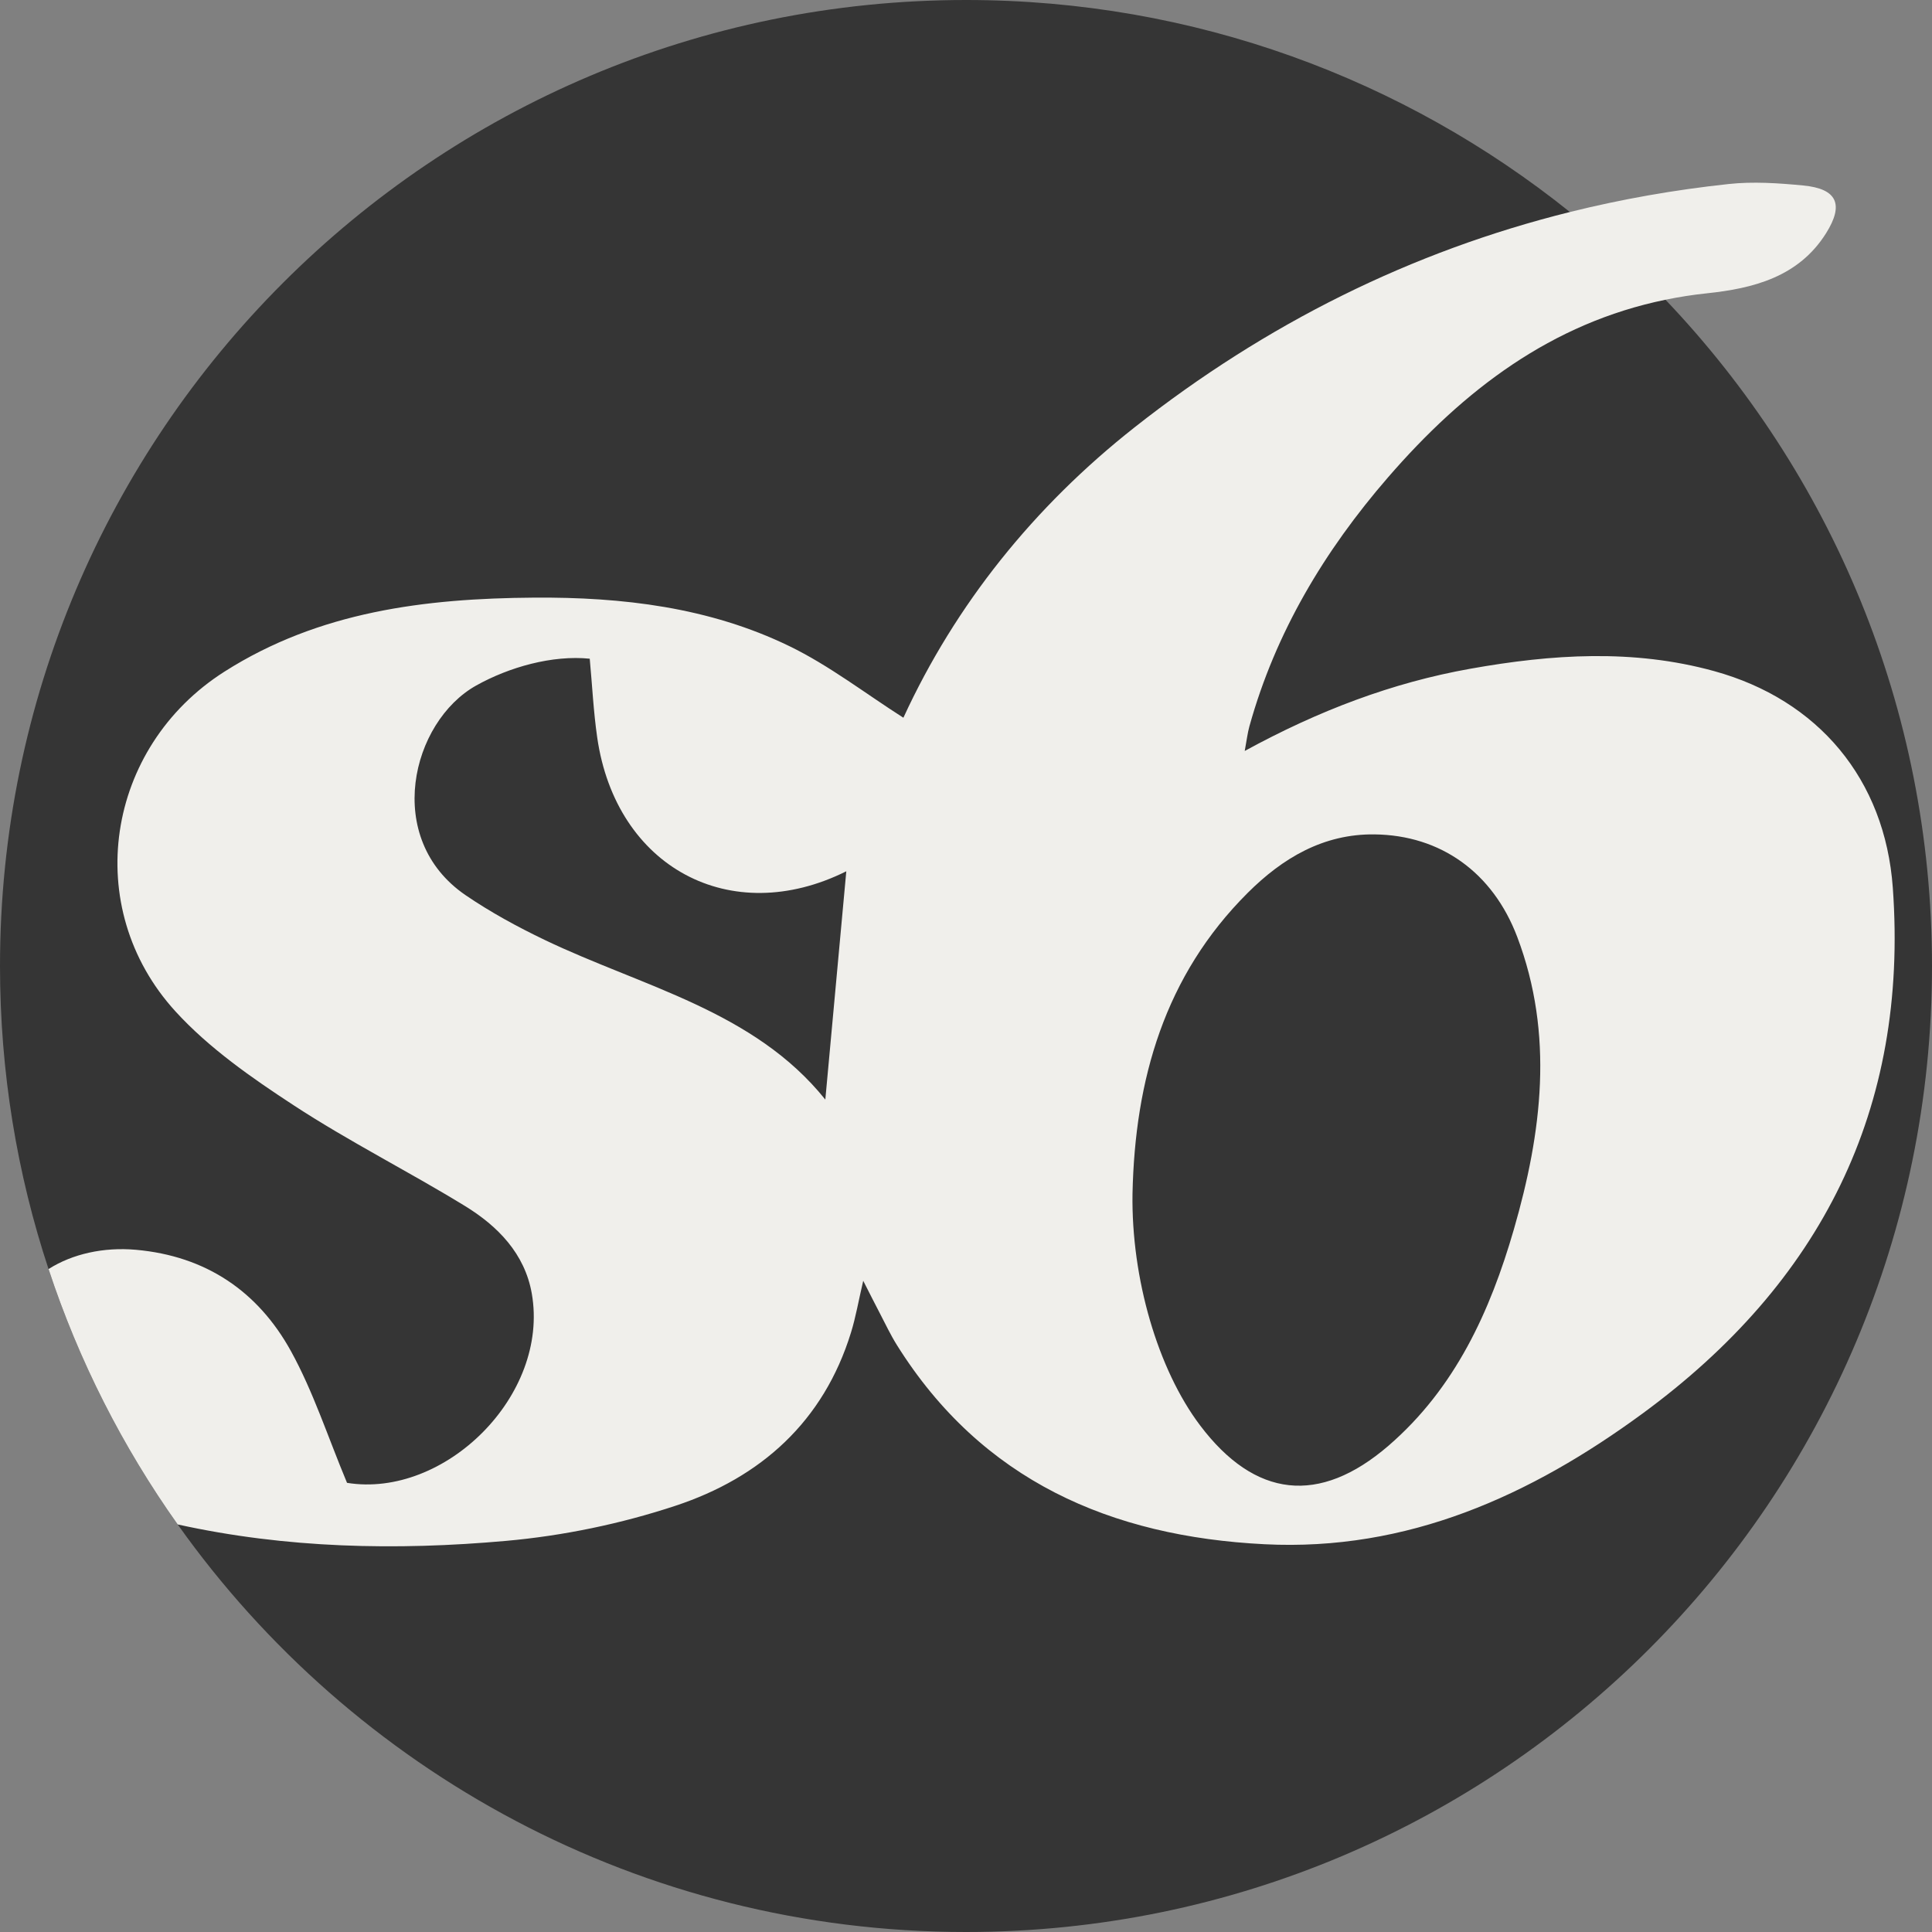 <?xml version="1.0" encoding="iso-8859-1"?>
<!-- Generator: Adobe Illustrator 19.0.0, SVG Export Plug-In . SVG Version: 6.00 Build 0)  -->
<svg version="1.1" id="Capa_1" xmlns="http://www.w3.org/2000/svg" xmlns:xlink="http://www.w3.org/1999/xlink" x="0px" y="0px"
	 viewBox="0 0 512 512" style="enable-background:new 0 0 512 512;" xml:space="preserve">
<rect x="0" y="0" width="512" height="512" fill="#808080" stroke="none"/>
<path style="fill:#353535;" d="M512,256c0,141.385-114.615,256-256,256c-86.246,0-162.534-42.653-208.917-108.011
	c-14.566-20.522-26.185-43.29-34.22-67.678C4.514,311.056,0,284.056,0,256C0,114.615,114.615,0,256,0
	c60.562,0,116.203,21.023,160.037,56.184c8.955,7.178,17.418,14.942,25.328,23.249C485.136,125.356,512,187.549,512,256z"/>
<path style="fill:#F0EFEB;" d="M501.614,235.259c-2.079-28.745-19.749-49.81-47.376-57.417c-21.483-5.914-43.018-4.462-64.554-0.627
	c-20.773,3.699-40.281,11.118-59.82,21.797c0.543-2.926,0.752-4.775,1.243-6.541c6.928-24.921,19.895-46.519,36.697-65.923
	c20.135-23.259,43.415-40.929,73.561-47.114c3.584-0.742,7.272-1.317,11.055-1.714c12.1-1.285,24.2-4.263,31.514-15.924
	c4.765-7.596,2.978-11.786-6.081-12.643c-6.531-0.627-13.239-1.087-19.728-0.387c-14.399,1.546-28.432,4.023-42.088,7.419
	c-41.994,10.439-80.468,29.56-115.388,57.083c-26.645,21.002-47.438,46.926-61.241,76.936
	c-10.167-6.478-19.655-13.845-30.229-18.975c-21.232-10.313-44.283-13.019-67.647-12.852c-28.839,0.199-56.978,3.657-82.066,19.623
	c-31.493,20.041-38.097,62.506-12.957,90.039c8.892,9.738,20.187,17.596,31.326,24.879c14.66,9.592,30.407,17.502,45.359,26.666
	c8.704,5.329,15.872,12.622,17.732,23.207c4.744,27.073-23.134,54.345-48.964,50.176c-5.12-12.267-8.944-24.179-14.869-34.92
	c-8.735-15.83-22.528-25.192-41.085-26.843c-8.547-0.752-16.833,1.087-23.144,5.11c8.035,24.388,19.655,47.156,34.22,67.678
	c28.693,6.332,57.898,6.959,86.998,4.357c15.151-1.348,30.459-4.524,44.899-9.3c22.601-7.461,39.267-22.309,46.54-45.923
	c1.254-4.044,1.964-8.255,3.239-13.709c1.87,3.668,3.124,6.175,4.43,8.662c1.463,2.811,2.821,5.695,4.493,8.37
	c22.507,35.965,56.78,50.751,97.426,52.788c37.867,1.912,70.468-12.831,100.279-34.711
	C482.398,340.02,505.856,294.139,501.614,235.259z M218.718,291.401c-18.892-23.552-48.379-29.853-74.428-42.339
	c-7.21-3.459-14.326-7.335-20.919-11.839c-21.912-14.984-14.378-45.934,2.832-55.557c8.704-4.869,20.156-8.108,30.083-7.105
	c0.648,6.938,0.982,13.97,1.985,20.908c4.974,34.388,35.359,50.698,66.006,35.432C222.417,251.183,220.567,271.224,218.718,291.401z
	 M401.189,325.799c-6.29,21.744-15.559,42.088-33.228,57.334c-18.317,15.788-35.38,13.876-49.925-5.392
	c-11.212-14.848-18.244-38.954-17.91-61.367c0.637-30.25,8.495-57.793,30.542-79.767c9.216-9.185,20.02-15.653,33.593-15.485
	c17.502,0.209,31.336,10.052,37.825,27.178C411.888,274.192,408.607,300.157,401.189,325.799z"/>
<g>
</g>
<g>
</g>
<g>
</g>
<g>
</g>
<g>
</g>
<g>
</g>
<g>
</g>
<g>
</g>
<g>
</g>
<g>
</g>
<g>
</g>
<g>
</g>
<g>
</g>
<g>
</g>
<g>
</g>
</svg>
